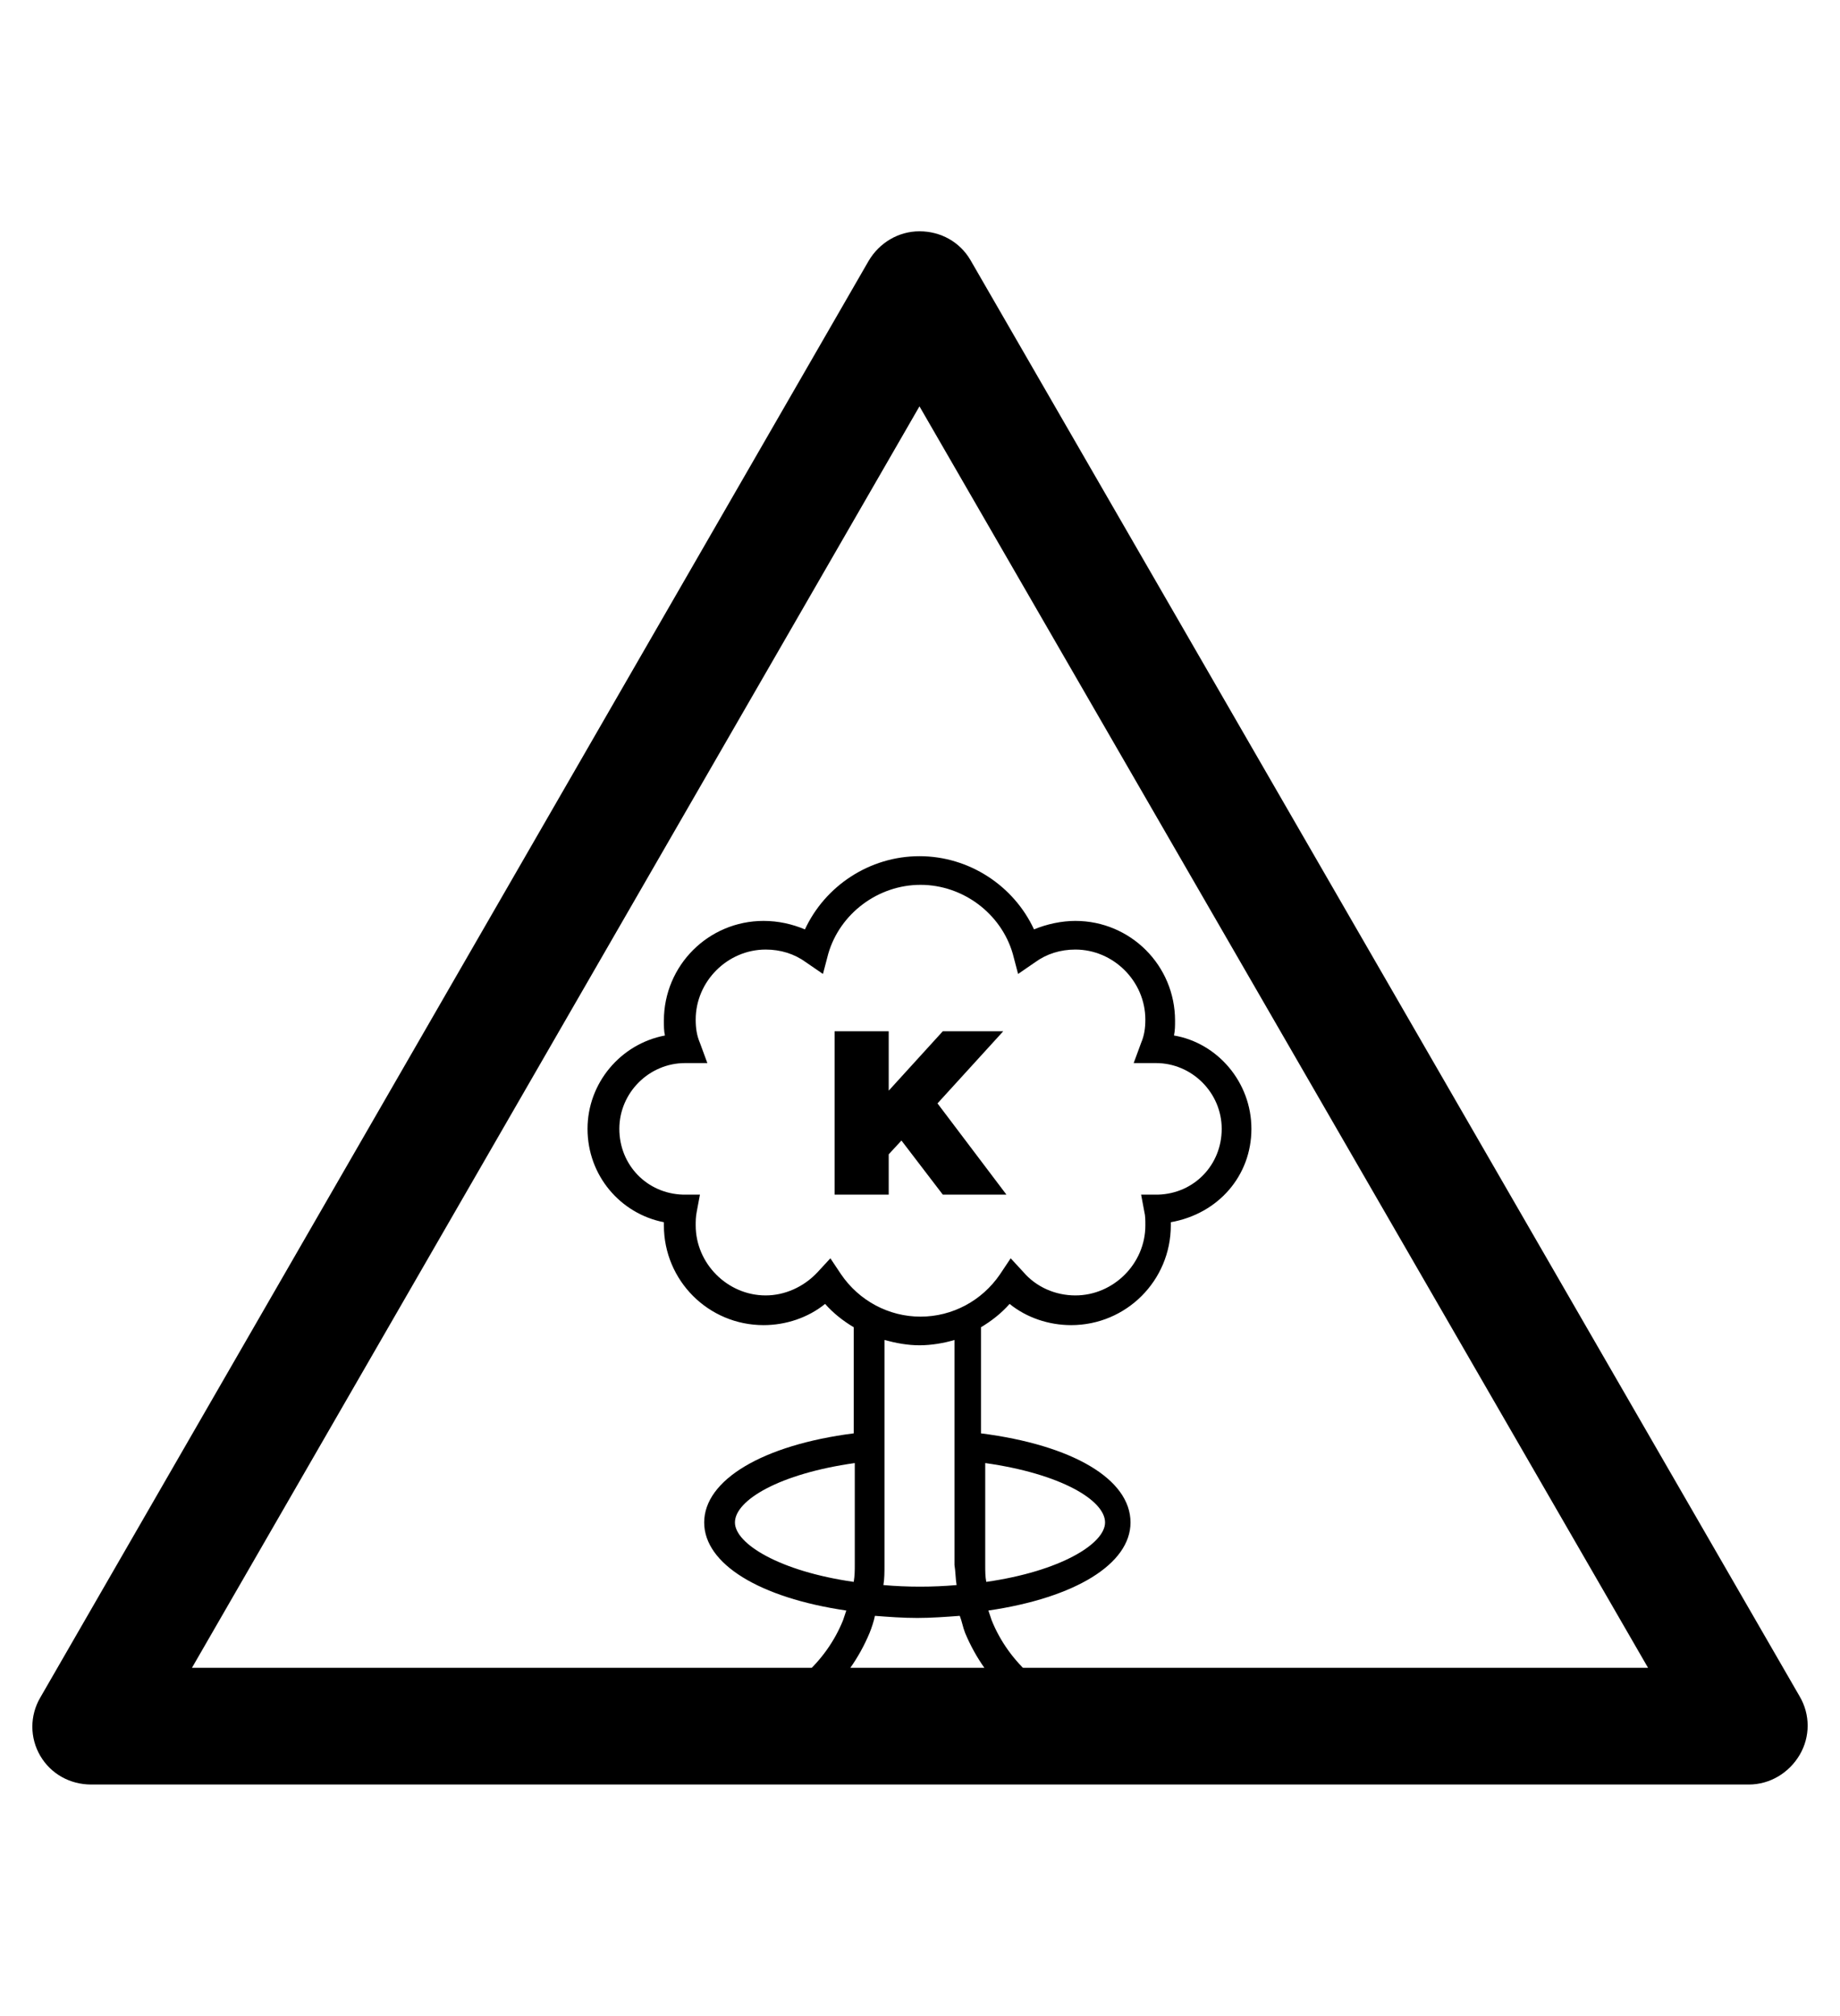 <?xml version="1.0" encoding="utf-8"?>
<!-- Generator: Adobe Illustrator 19.0.0, SVG Export Plug-In . SVG Version: 6.00 Build 0)  -->
<svg version="1.1" id="Capa_1" xmlns="http://www.w3.org/2000/svg" xmlns:xlink="http://www.w3.org/1999/xlink" x="0px" y="0px"
	 viewBox="-210 325.9 173.5 190" style="enable-background:new -210 325.9 173.5 190;" xml:space="preserve">
<g id="XMLID_100_">
	<path d="M-45.1,494.1h-156.3c-2,0-3.8-1-4.8-2.7s-1-3.8,0-5.5l78.1-135.4c1-1.7,2.8-2.8,4.8-2.8l0,0c2,0,3.8,1,4.8,2.7l78.2,135.4
		c1,1.7,1,3.8,0,5.5C-41.3,493-43.1,494.1-45.1,494.1z M-191.9,483.1h137.3l-68.7-118.9L-191.9,483.1z"/>
</g>
<g>
	<path d="M-92,432.3c0-4.4-3.2-8.1-7.3-8.8c0.1-0.5,0.1-0.9,0.1-1.4c0-5.2-4.2-9.4-9.4-9.4c-1.3,0-2.7,0.3-3.9,0.8
		c-1.9-4.1-6.1-6.9-10.8-6.9c-4.7,0-8.9,2.8-10.8,6.9c-1.2-0.5-2.5-0.8-3.9-0.8c-5.2,0-9.4,4.2-9.4,9.4c0,0.5,0,1,0.1,1.4
		c-4.2,0.8-7.3,4.5-7.3,8.8c0,4.4,3.1,8,7.2,8.8c0,0.1,0,0.2,0,0.3c0,5.2,4.2,9.4,9.4,9.4c2.1,0,4.2-0.7,5.8-2
		c0.8,0.9,1.7,1.6,2.7,2.2v10c-8.6,1.1-14.1,4.4-14.1,8.4c0,3.9,5.2,7.1,13.4,8.3c-0.1,0.3-0.2,0.6-0.3,0.9c-0.8,2-2.1,3.8-3.7,5.2
		c-0.6,0.5-0.6,1.4-0.1,2c0.3,0.3,0.7,0.5,1,0.5c0.3,0,0.7-0.1,0.9-0.3c1.9-1.7,3.4-3.8,4.4-6.2c0.2-0.5,0.4-1.1,0.5-1.6
		c1.3,0.1,2.6,0.2,4,0.2c1.3,0,2.7-0.1,4-0.2c0.2,0.5,0.3,1.1,0.5,1.6c1,2.4,2.5,4.5,4.4,6.2c0.3,0.2,0.6,0.3,0.9,0.3
		c0.4,0,0.8-0.2,1-0.5c0.5-0.6,0.5-1.5-0.1-2c-1.6-1.4-2.9-3.2-3.7-5.2c-0.1-0.3-0.2-0.6-0.3-0.9c8.2-1.2,13.4-4.4,13.4-8.3
		c0-4.1-5.5-7.3-14.1-8.4v-10c1-0.6,1.9-1.3,2.7-2.2c1.6,1.3,3.7,2,5.8,2c5.2,0,9.4-4.2,9.4-9.4c0-0.1,0-0.2,0-0.3
		C-95.1,440.3-92,436.7-92,432.3L-92,432.3z M-140.7,469.4c0-2.1,4.2-4.6,11.3-5.6v9.6c0,0.5,0,1-0.1,1.6
		C-136.5,474-140.7,471.4-140.7,469.4L-140.7,469.4z M-105.8,469.4c0,2-4.2,4.6-11.2,5.6c-0.1-0.5-0.1-1-0.1-1.6v-9.6
		C-110,464.8-105.8,467.3-105.8,469.4L-105.8,469.4z M-119.8,475.3c-2.3,0.2-4.6,0.2-6.9,0c0.1-0.6,0.1-1.2,0.1-1.9v-21.2
		c1.1,0.3,2.2,0.5,3.3,0.5c1.1,0,2.3-0.2,3.3-0.5v21.2C-119.9,474-119.9,474.7-119.8,475.3L-119.8,475.3z M-100.8,438.5l-1.6,0
		l0.3,1.6c0.1,0.4,0.1,0.8,0.1,1.3c0,3.6-3,6.6-6.6,6.6c-1.9,0-3.7-0.8-4.9-2.2l-1.2-1.3l-1,1.5c-1.7,2.5-4.5,4-7.5,4
		s-5.8-1.5-7.5-4l-1-1.5l-1.2,1.3c-1.3,1.4-3.1,2.2-4.9,2.2c-3.6,0-6.6-3-6.6-6.6c0-0.4,0-0.8,0.1-1.3l0.3-1.6l-1.6,0
		c-3.4-0.1-6-2.8-6-6.2c0-3.4,2.8-6.2,6.2-6.2l2.1,0l-0.7-1.9c-0.3-0.7-0.4-1.4-0.4-2.2c0-3.6,3-6.6,6.6-6.6c1.4,0,2.7,0.4,3.8,1.2
		l1.6,1.1l0.5-1.9c1.1-3.8,4.7-6.5,8.7-6.5c4,0,7.6,2.7,8.7,6.5l0.5,1.9l1.6-1.1c1.1-0.8,2.4-1.2,3.8-1.2c3.6,0,6.6,3,6.6,6.6
		c0,0.8-0.1,1.5-0.4,2.2l-0.7,1.9l2,0l0.1,0c3.4,0,6.2,2.8,6.2,6.2C-94.8,435.7-97.4,438.4-100.8,438.5L-100.8,438.5z M-100.8,438.5
		"/>
</g>
<g>
	<path d="M-125,433.4l-1.2,1.3v3.8h-5.1v-15.4h5.1v5.6l5.1-5.6h5.7l-6.2,6.8l6.5,8.6h-6L-125,433.4z"/>
</g>
</svg>
